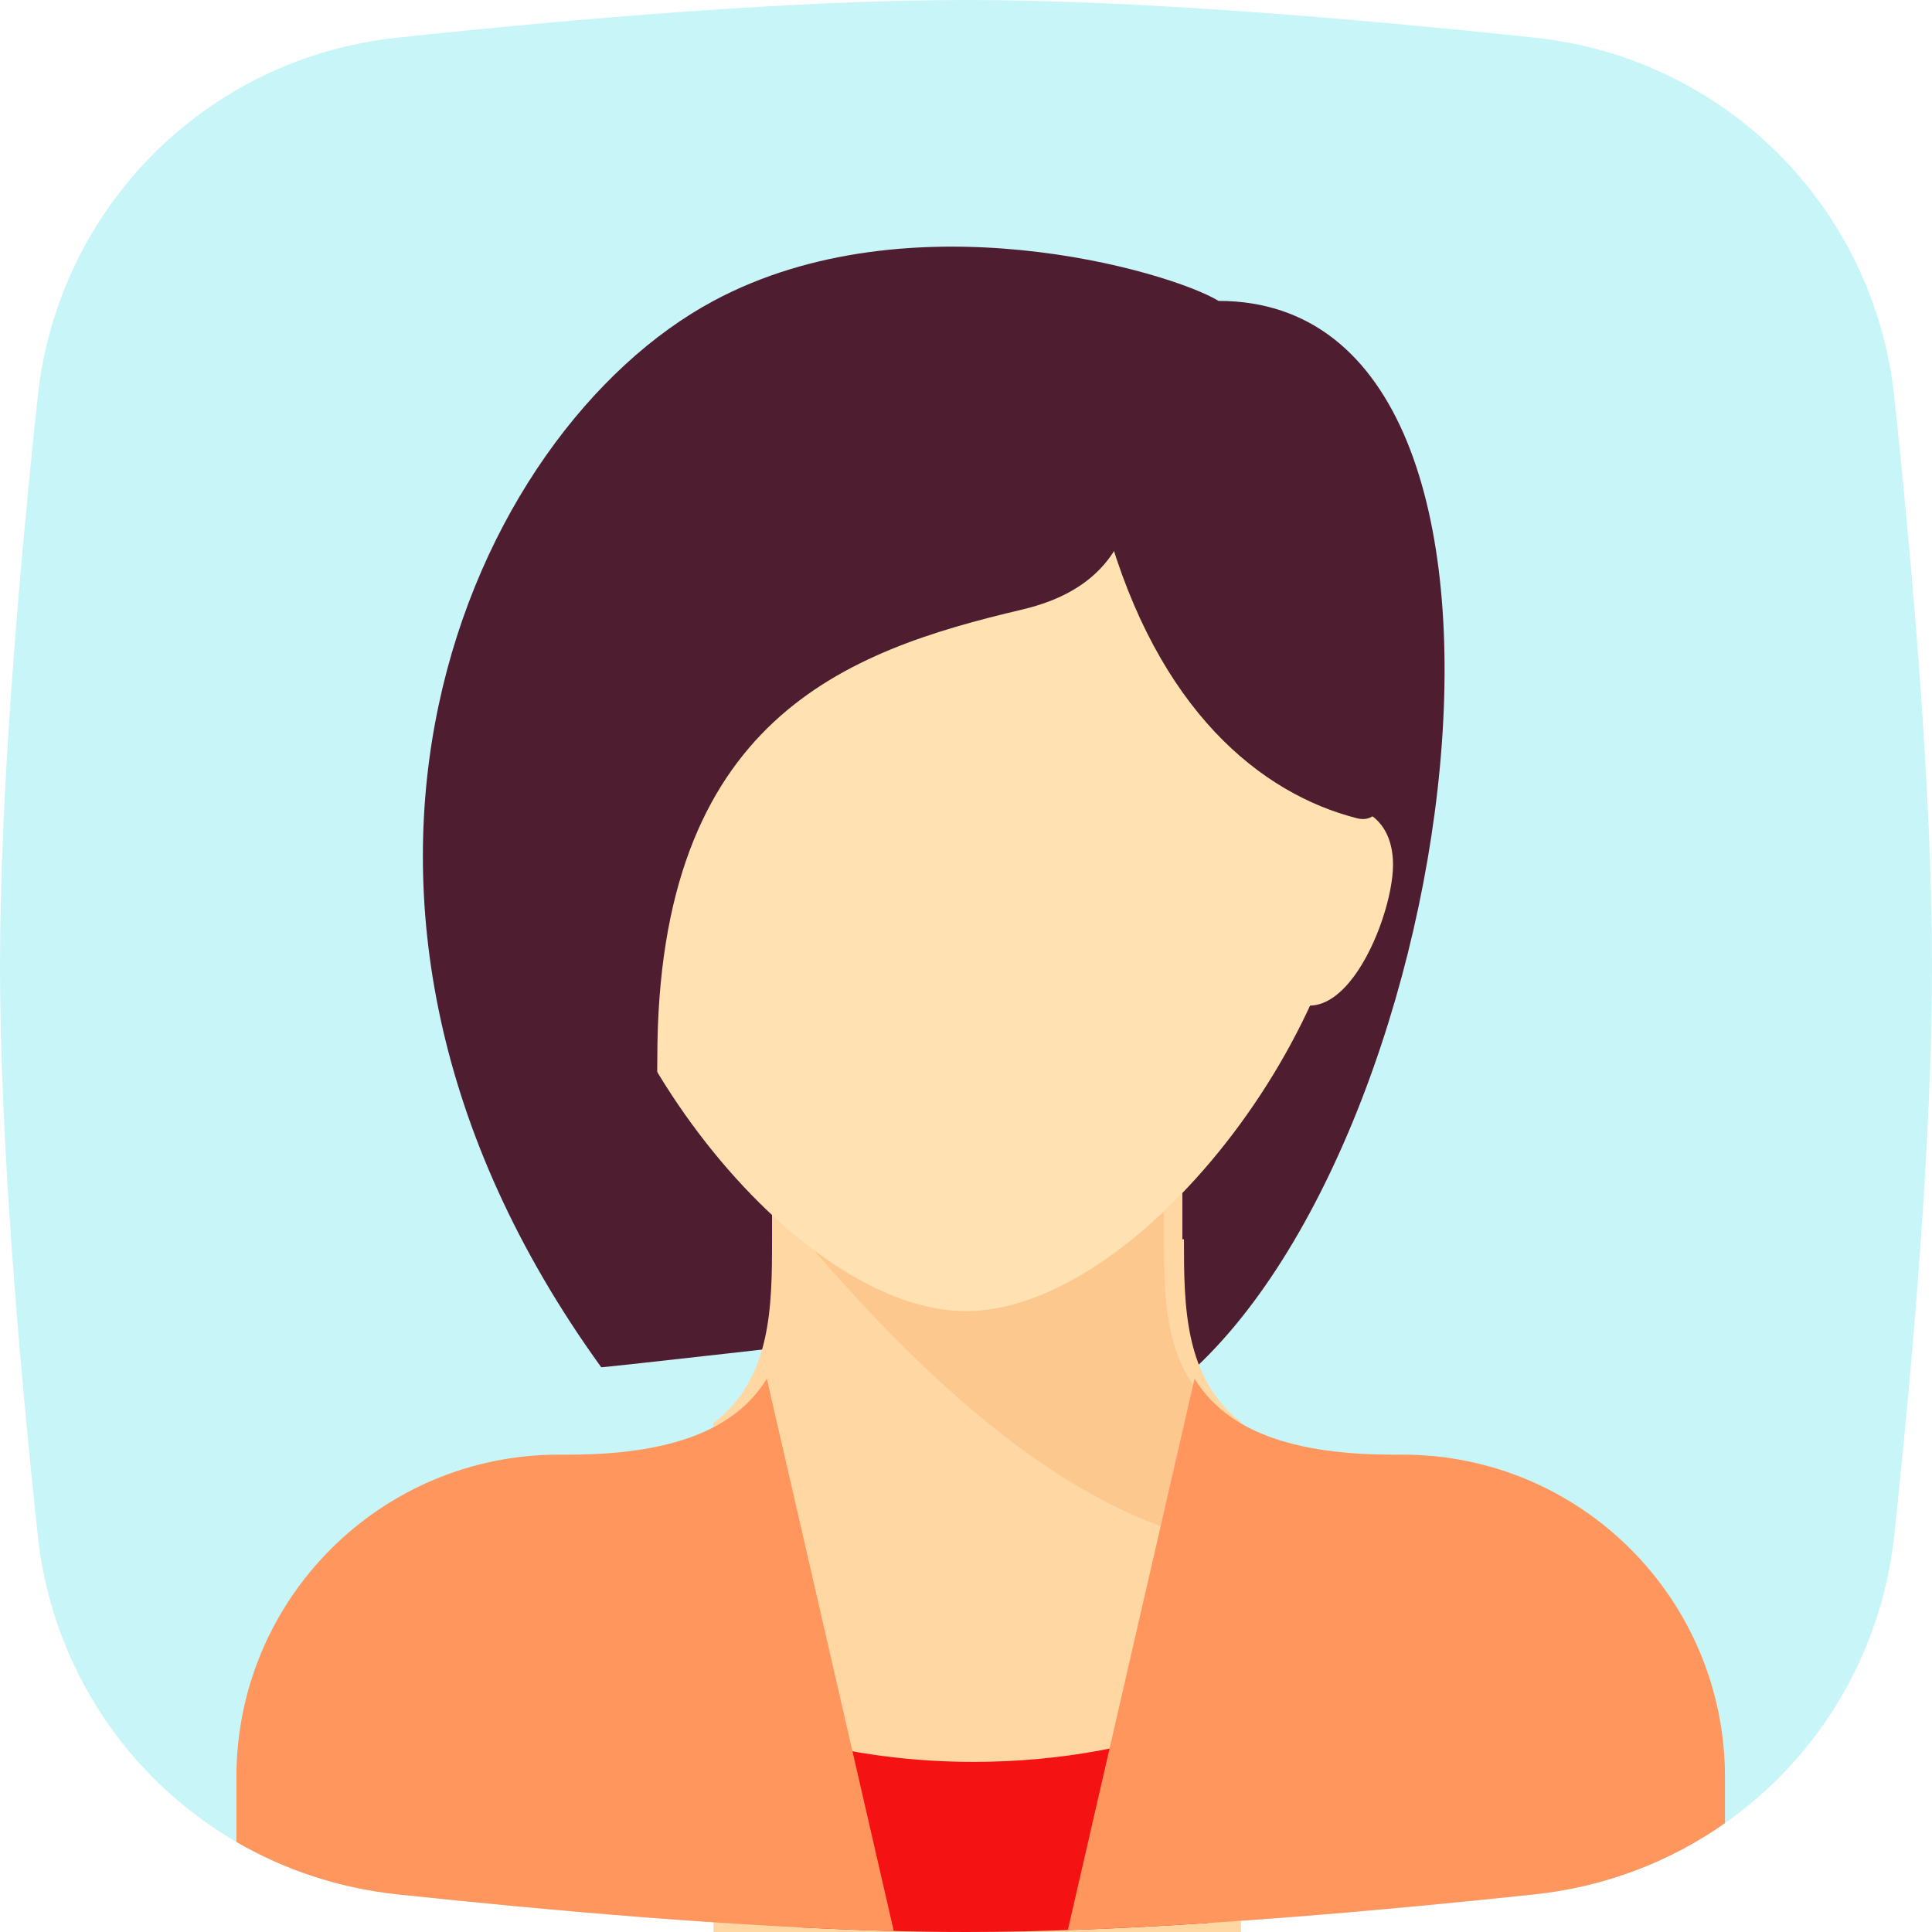 <svg width="180" height="180" viewBox="0 0 180 180" fill="none" xmlns="http://www.w3.org/2000/svg">
<g clip-path="url(#clip0)">
<path d="M3.511 36.997C5.399 19.281 19.281 5.399 36.997 3.511C53.563 1.746 73.992 0 90 0C106.008 0 126.437 1.746 143.003 3.511C160.719 5.399 174.601 19.281 176.489 36.997C178.254 53.563 180 73.992 180 90C180 106.008 178.254 126.437 176.489 143.003C174.601 160.719 160.719 174.601 143.003 176.489C126.437 178.254 106.008 180 90 180C73.992 180 53.563 178.254 36.997 176.489C19.281 174.601 5.399 160.719 3.511 143.003C1.746 126.437 0 106.008 0 90C0 73.992 1.746 53.563 3.511 36.997Z" fill="#C8F5F8"/>
<path d="M113.526 28.034L95.226 127.382L108.298 129.996C135.967 109.735 147.84 28.034 113.526 28.034Z" fill="#4E1E30"/>
<path d="M113.531 28.034C108.956 25.256 84.809 18.201 66.472 28.034C43.923 40.126 24.205 83.372 56.014 127.382C56.059 127.444 79.544 124.768 79.544 124.768L113.531 28.034Z" fill="#4E1E30"/>
<path fill-rule="evenodd" clip-rule="evenodd" d="M69.975 193.73H91.043H115.619V132.488C110.323 128.373 110.306 121.647 110.306 115.459H110.158V109.081H71.929V115.452C71.929 121.694 71.903 128.479 66.468 132.583V192.793C67.629 193.126 68.798 193.438 69.975 193.73Z" fill="#FFD7A3"/>
<path d="M112.54 179.163C104.647 179.675 96.911 180 90 180C85.105 180 79.796 179.837 74.311 179.56V162.02C79.282 163.372 84.823 164.151 90.695 164.151C98.823 164.151 106.345 162.691 112.54 160.219V179.163Z" fill="#F41212"/>
<path d="M110.914 143.068C111.868 143.329 112.727 143.467 113.529 143.535V131.492C108.458 127.552 108.442 121.112 108.442 115.187L108.438 115.035V108.929L79.541 109.081L71.698 111.695C76.927 117.578 92.941 138.166 110.914 143.068Z" fill="#FDC88E"/>
<path d="M126.604 75.093C126.604 96.03 105.782 122.153 90.002 122.153C74.223 122.153 53.4 96.03 53.4 75.093C53.4 54.157 69.788 46.334 90.002 46.334C110.217 46.334 126.604 54.157 126.604 75.093Z" fill="#FFE1B2"/>
<path d="M122.704 75.332C126.982 74.352 129.784 76.447 129.784 80.561C129.784 86.008 124.032 99.353 117.984 91.019C111.936 82.685 122.704 75.332 122.704 75.332Z" fill="#FFE1B2"/>
<path d="M95.227 33.263C93.759 33.263 88.989 34.913 85.091 36.359L84.77 35.877C84.77 35.877 84.232 36.3 83.301 37.032C81.132 37.856 79.541 38.491 79.541 38.491L80.153 39.511C70.23 47.329 47.589 65.214 45.553 67.25C42.939 69.864 61.24 136.566 61.24 98.623C61.24 66.924 78.852 60.646 95.227 56.792C102.635 55.05 104.813 50.692 105.685 46.335C106.556 41.978 97.842 33.263 95.227 33.263Z" fill="#4E1E30"/>
<path d="M103.071 48.949C107.864 66.161 117.451 73.95 126.438 76.237C131.362 77.491 129.216 62.022 129.216 62.022C129.216 62.022 122.244 44.156 121.372 43.721C120.501 43.285 113.529 28.034 113.529 28.034L97.843 41.106L103.071 48.949Z" fill="#4E1E30"/>
<path d="M83.271 179.908C68.528 179.527 51.319 178.015 36.997 176.489C31.568 175.91 26.5 174.206 22.026 171.61V165.563C22.026 148.974 35.474 135.526 52.063 135.526H52.973C63.673 135.526 68.887 132.605 71.445 128.45L83.271 179.908Z" fill="#FF965D"/>
<path d="M160.712 169.858C155.613 173.44 149.572 175.789 143.003 176.489C129.565 177.921 113.586 179.34 99.486 179.825L111.293 128.45C113.85 132.605 119.064 135.526 129.765 135.526H130.675C147.263 135.526 160.712 148.974 160.712 165.563V169.858Z" fill="#FF965D"/>
</g>
<defs>
<clipPath id="clip0">
<rect width="180" height="180" fill="white"/>
</clipPath>
</defs>
</svg>
